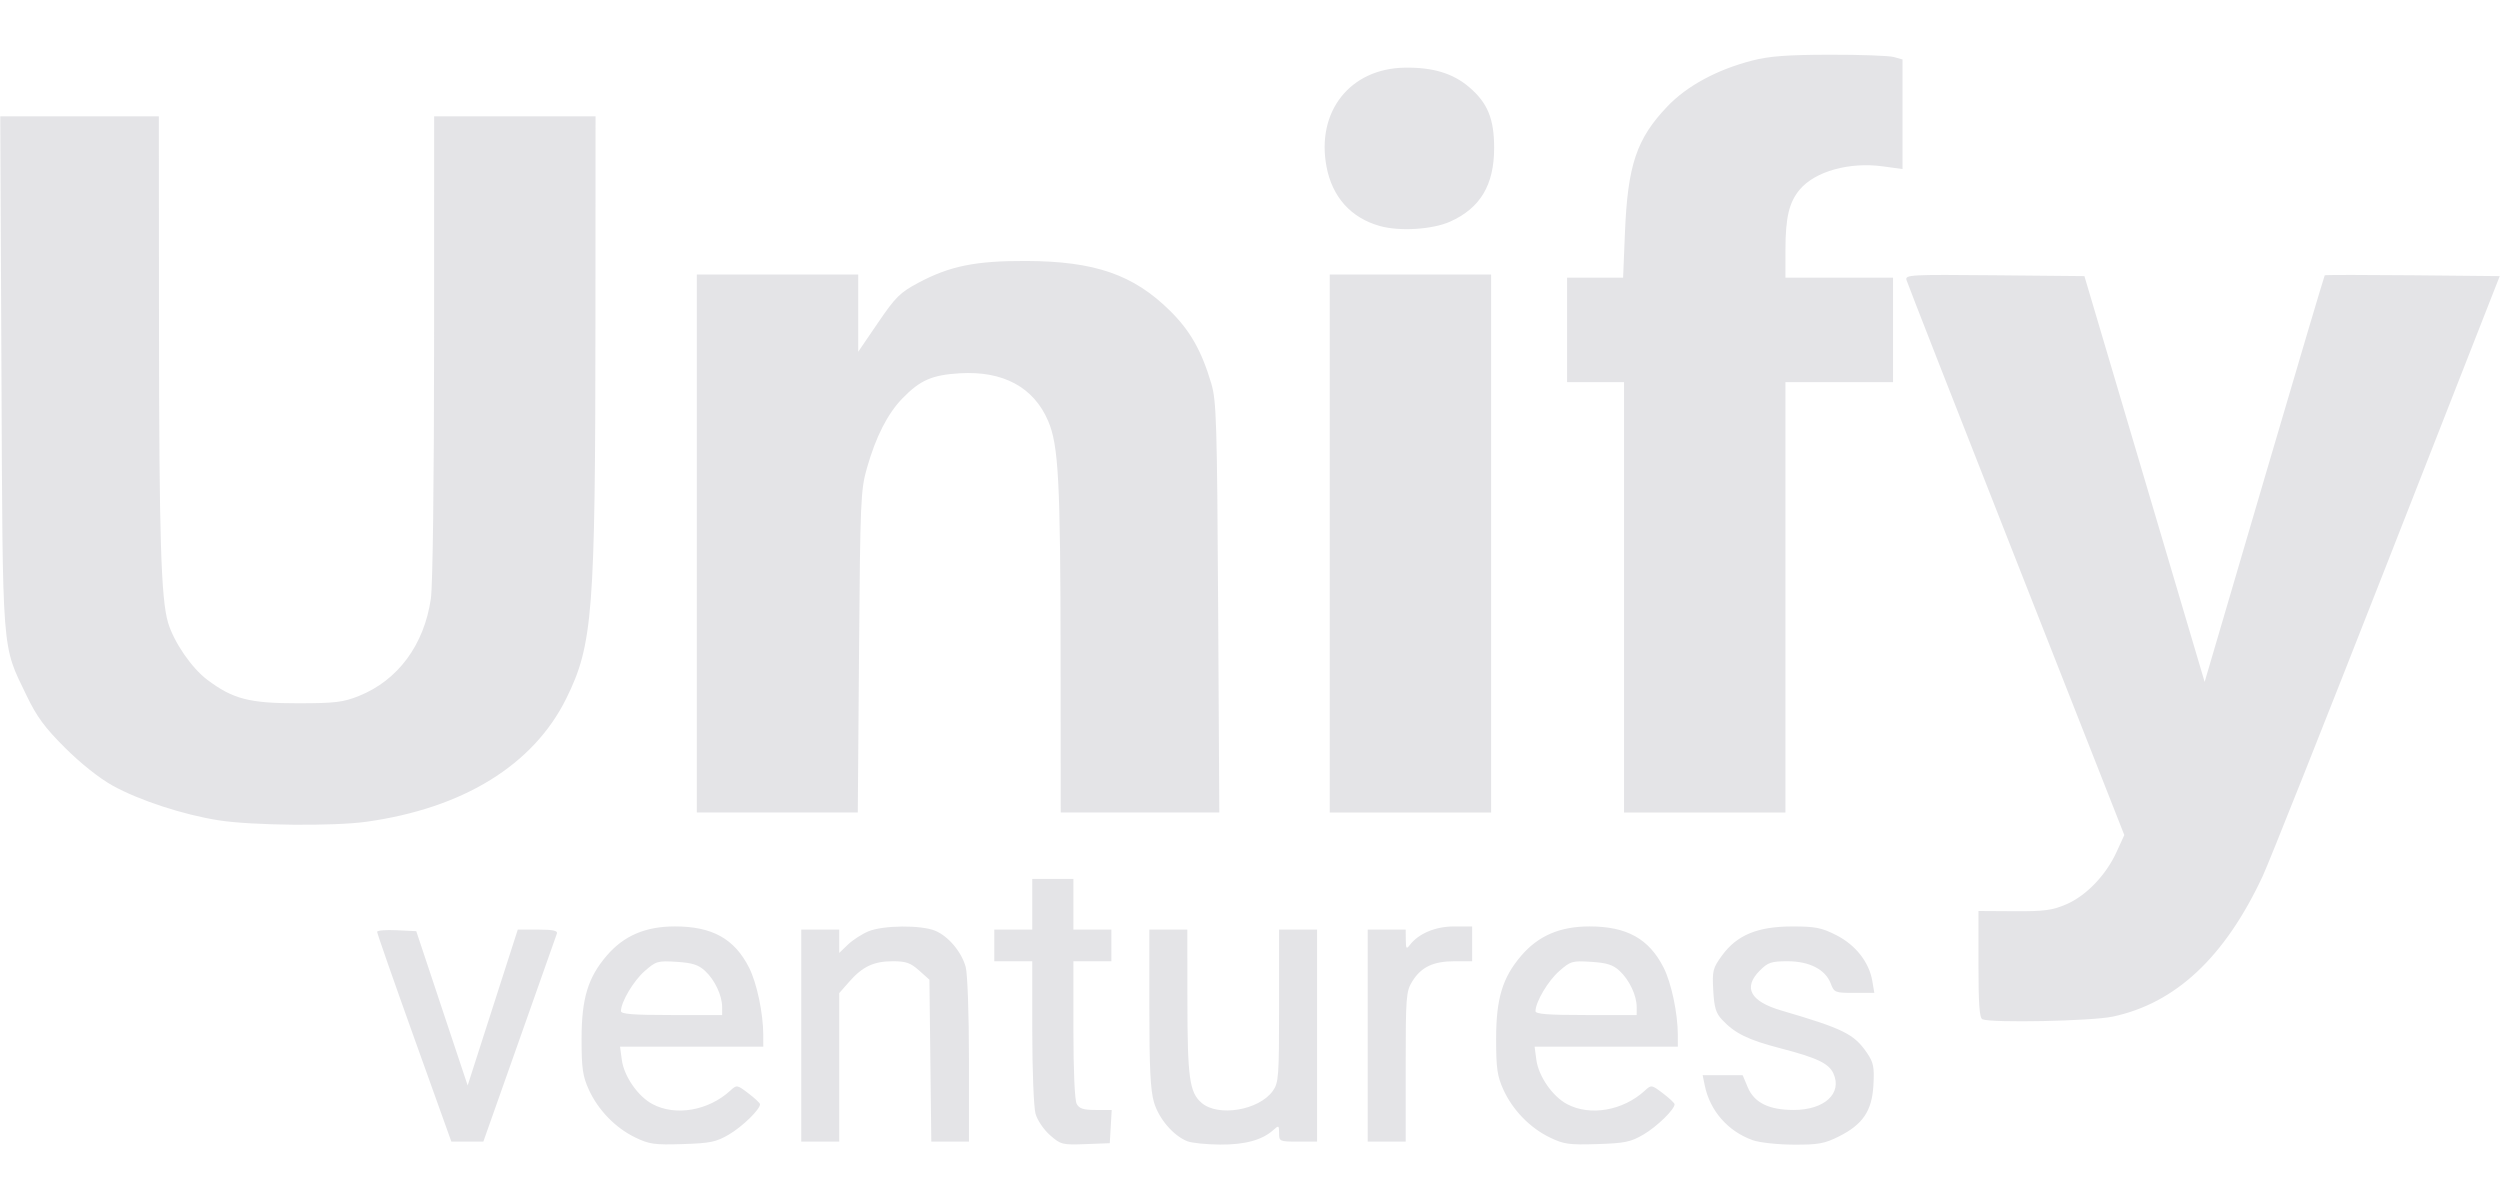 <svg
    version="1.1"
    width="1053.333"
    height="505.333"
    viewBox="0 0 1053.333 505.333"
    xmlns="http://www.w3.org/2000/svg"
>
    <defs id="defs1" />
    <g id="g1">
        <path
            style="fill:#e4e4e7;fill-opacity:1"
            d="m 267.592,479.224 c -8.364,-4.061 -15.649,-11.596 -19.55,-20.222 -2.546,-5.63 -3.014,-8.947 -3.009,-21.333 0.008,-16.947 2.669,-25.755 10.573,-34.988 7.215,-8.429 16.336,-12.345 28.752,-12.345 15.741,0 25.08,5.188 31.247,17.358 3.262,6.436 5.959,19.212 5.978,28.309 l 0.01,5 h -30.176 -30.176 l 0.745,5.554 c 0.928,6.916 6.797,15.385 12.919,18.641 9.733,5.177 23.571,2.779 32.788,-5.683 2.733,-2.509 2.828,-2.495 7.618,1.14 2.668,2.024 4.873,4.085 4.899,4.578 0.114,2.115 -7.379,9.436 -13.074,12.773 -5.405,3.167 -7.839,3.671 -19.526,4.037 -11.911,0.373 -14.071,0.069 -20.018,-2.819 z m 36.667,-54.932 c 0,-4.875 -3.113,-11.456 -7.205,-15.23 -2.791,-2.574 -5.344,-3.387 -11.964,-3.809 -7.985,-0.508 -8.675,-0.307 -13.5,3.928 -4.703,4.13 -9.901,12.898 -9.97,16.82 -0.022,1.265 5.111,1.667 21.304,1.667 H 304.258 Z M 442.399,478.279 c -2.68,-2.353 -5.333,-6.29 -6.101,-9.054 -0.747,-2.69 -1.362,-18.24 -1.366,-34.557 l -0.007,-29.667 h -8 -8 v -6.667 -6.667 h 8 8 v -10.667 -10.667 h 8.667 8.667 v 10.667 10.667 h 8 8 v 6.667 6.667 h -8 -8 v 28.754 c 0,17.271 0.551,29.784 1.38,31.333 1.083,2.024 2.821,2.579 8.07,2.579 h 6.689 l -0.403,7 -0.403,7 -10.225,0.387 c -9.798,0.371 -10.424,0.213 -14.968,-3.776 z m 57.86,2.564 c -5.884,-2.334 -11.977,-9.444 -14.037,-16.381 -1.499,-5.047 -1.963,-14.444 -1.963,-39.703 v -33.091 h 8 8 l 0.032,29.667 c 0.035,32.869 0.871,38.932 5.973,43.333 6.981,6.023 24.204,3.133 30.022,-5.037 2.456,-3.449 2.64,-5.952 2.64,-35.836 v -32.128 h 8 8 v 44.667 44.667 h -8 c -7.769,0 -8,-0.102 -8,-3.54 0,-3.315 -0.152,-3.403 -2.382,-1.384 -4.711,4.263 -12.01,6.259 -22.575,6.173 -5.707,-0.046 -11.876,-0.679 -13.709,-1.407 z m 152.667,-1.62 c -8.364,-4.061 -15.649,-11.596 -19.55,-20.222 -2.546,-5.63 -3.014,-8.947 -3.009,-21.333 0.008,-16.947 2.669,-25.755 10.573,-34.988 7.215,-8.429 16.336,-12.345 28.752,-12.345 15.741,0 25.08,5.188 31.247,17.358 3.262,6.436 5.959,19.212 5.978,28.309 l 0.01,5 h -30.176 -30.176 l 0.745,5.554 c 0.928,6.916 6.797,15.385 12.919,18.641 9.733,5.177 23.571,2.779 32.788,-5.683 2.733,-2.509 2.828,-2.495 7.618,1.14 2.668,2.024 4.873,4.085 4.899,4.578 0.114,2.115 -7.379,9.436 -13.074,12.773 -5.405,3.167 -7.839,3.671 -19.526,4.037 -11.911,0.373 -14.071,0.069 -20.018,-2.819 z m 36.667,-54.932 c 0,-4.875 -3.113,-11.456 -7.205,-15.23 -2.791,-2.574 -5.344,-3.387 -11.964,-3.809 -7.985,-0.508 -8.675,-0.307 -13.5,3.928 -4.703,4.13 -9.901,12.898 -9.97,16.82 -0.022,1.265 5.111,1.667 21.304,1.667 h 21.333 z m 48.837,56.085 c -10.387,-3.702 -17.966,-12.366 -20.159,-23.042 l -0.89,-4.333 8.439,0.014 8.439,0.014 2.128,5.07 c 2.735,6.518 8.93,9.571 19.407,9.564 12.915,-0.008 20.505,-6.994 16.692,-15.363 -1.942,-4.261 -6.876,-6.61 -22.308,-10.62 -13.638,-3.543 -19.163,-6.241 -24.568,-11.994 -2.651,-2.822 -3.364,-5.173 -3.762,-12.417 -0.455,-8.289 -0.187,-9.352 3.706,-14.7 6.258,-8.596 14.961,-12.206 29.466,-12.222 9.84,-0.011 12.432,0.496 18.658,3.654 8.15,4.133 13.849,11.386 15.191,19.333 l 0.844,5 h -8.435 c -8.116,0 -8.491,-0.149 -9.92,-3.934 -2.236,-5.923 -8.95,-9.388 -18.202,-9.394 -6.813,-0.004 -8.249,0.475 -11.667,3.892 -7.193,7.193 -4.083,13.011 9.003,16.846 26.265,7.697 30.718,9.907 36.183,17.955 2.692,3.965 3.077,5.909 2.665,13.449 -0.596,10.911 -4.461,16.642 -14.64,21.715 -6.002,2.991 -8.635,3.463 -19.037,3.413 -6.727,-0.033 -14.358,-0.873 -17.235,-1.899 z m -563.912,-43.042 c -8.611,-24.017 -15.642,-44.145 -15.624,-44.73 0.018,-0.585 3.735,-0.885 8.26,-0.667 l 8.227,0.397 10.83,32.505 10.83,32.505 6.372,-19.838 c 3.505,-10.911 8.257,-25.688 10.559,-32.838 l 4.187,-13 h 8.526 c 6.238,0 8.372,0.447 7.952,1.667 -0.315,0.917 -7.418,21.017 -15.783,44.667 l -15.209,43 h -6.736 -6.736 z m 163.076,-1 v -44.667 h 8 8 v 4.916 4.916 l 3.667,-3.512 c 2.017,-1.932 5.897,-4.444 8.624,-5.583 6.173,-2.579 22.235,-2.722 28.148,-0.252 5.55,2.319 11.071,8.867 12.836,15.223 0.782,2.817 1.38,19.79 1.385,39.292 l 0.007,34.333 h -7.936 -7.936 l -0.397,-34.111 -0.397,-34.111 -4.354,-3.889 c -3.588,-3.204 -5.536,-3.889 -11.066,-3.889 -8.02,0 -12.74,2.22 -18.381,8.645 l -4.198,4.781 v 31.287 31.287 h -8 -8 z m 238.667,0 v -44.667 h 8 8 l 0.042,4.333 c 0.036,3.723 0.275,4.028 1.69,2.169 3.677,-4.83 10.793,-7.825 18.601,-7.83 l 7.667,-0.005 v 7.333 7.333 h -7.4 c -8.952,0 -14.085,2.438 -17.805,8.458 -2.632,4.258 -2.795,6.367 -2.795,36.032 v 31.509 h -8 -8 z m 259,-6.883 c -1.241,-0.501 -1.667,-6.415 -1.667,-23.146 v -22.474 l 15.02,0.09 c 12.734,0.076 16.078,-0.365 21.969,-2.9 8.402,-3.615 16.711,-12.256 21.189,-22.037 l 3.273,-7.15 -45.553,-115.75 c -25.054,-63.663 -45.853,-116.809 -46.221,-118.104 -0.628,-2.216 1.547,-2.334 37.148,-2 l 37.816,0.354 25.327,85.492 25.327,85.492 25.118,-85.48 c 13.815,-47.014 25.283,-85.645 25.484,-85.846 0.201,-0.201 16.873,-0.206 37.047,-0.011 l 36.681,0.355 -47.572,121.333 c -26.165,66.733 -49.696,125.884 -52.292,131.447 -15.95,34.173 -36.69,53.602 -63.214,59.221 -8.85,1.875 -50.884,2.729 -54.883,1.116 z M 92.234,345.638 C 77.22,343.296 58.629,337.215 47.369,330.962 41.876,327.911 33.964,321.621 27.443,315.118 18.822,306.522 15.52,302.036 11.165,293.001 0.69,271.271 1.162,277.36 0.608,156.668 L 0.114,49.001 H 33.519 66.925 l 0.068,90.333 c 0.066,87.293 0.867,113.116 3.82,123.018 2.439,8.18 9.898,19.061 16.46,24.011 10.841,8.177 17.761,9.974 38.319,9.951 15.661,-0.018 18.996,-0.42 25.662,-3.094 16.432,-6.592 27.473,-21.537 30.285,-40.993 0.79,-5.467 1.344,-48.744 1.36,-106.226 l 0.026,-97 h 34 34 l -0.042,87 c -0.059,122.264 -1.096,135.629 -12.279,158.278 -13.842,28.034 -43.446,46.282 -84.301,51.964 -13.767,1.915 -48.053,1.58 -62.068,-0.606 z M 293.592,229.001 V 115.668 h 34 34 v 16.276 16.276 l 8.333,-12.228 c 7.439,-10.915 9.28,-12.731 17.151,-16.92 13.153,-6.998 24.021,-9.19 45.182,-9.114 29.035,0.105 45.31,5.738 60.762,21.031 8.475,8.388 13.259,16.84 17.361,30.679 2.142,7.225 2.419,16.36 2.862,94.333 l 0.49,86.333 h -33.405 -33.405 l -0.058,-65.667 c -0.066,-74.08 -0.863,-89.114 -5.268,-99.355 -6.102,-14.185 -18.957,-21.113 -37.172,-20.032 -11.707,0.695 -16.745,2.897 -24.199,10.578 -6.258,6.448 -11.193,16.134 -14.968,29.375 -2.622,9.198 -2.816,13.715 -3.314,77.435 l -0.529,67.667 h -33.912 -33.912 z m 266.667,0 V 115.668 h 34 34 v 113.333 113.333 h -34 -34 z m 124,22.667 v -90.667 h -12 -12 v -22 -22 h 11.804 11.804 l 0.778,-19 c 1.166,-28.495 4.879,-39.535 17.878,-53.163 8.266,-8.666 20.896,-15.495 35.736,-19.322 7.209,-1.859 14.645,-2.419 32.667,-2.461 12.833,-0.03 24.983,0.407 27,0.971 l 3.667,1.025 v 23.087 23.087 l -8.268,-1.131 c -14.14,-1.934 -28.566,2.091 -35.03,9.773 -4.494,5.341 -6.02,11.786 -6.028,25.466 l -0.007,11.667 h 22.667 22.667 v 22 22 H 774.925 752.259 v 90.667 90.667 h -34 -34 z M 581.352,95.221 c -12.15,-3.427 -20.017,-12.177 -22.442,-24.963 -4.41,-23.254 9.896,-41.385 32.942,-41.748 11.888,-0.187 20.346,2.375 27.198,8.241 7.75,6.634 10.483,13.303 10.483,25.583 0,15.618 -5.831,25.364 -18.587,31.063 -7.418,3.314 -21.28,4.168 -29.594,1.823 z"
            id="path1"
        />
    </g>
</svg>